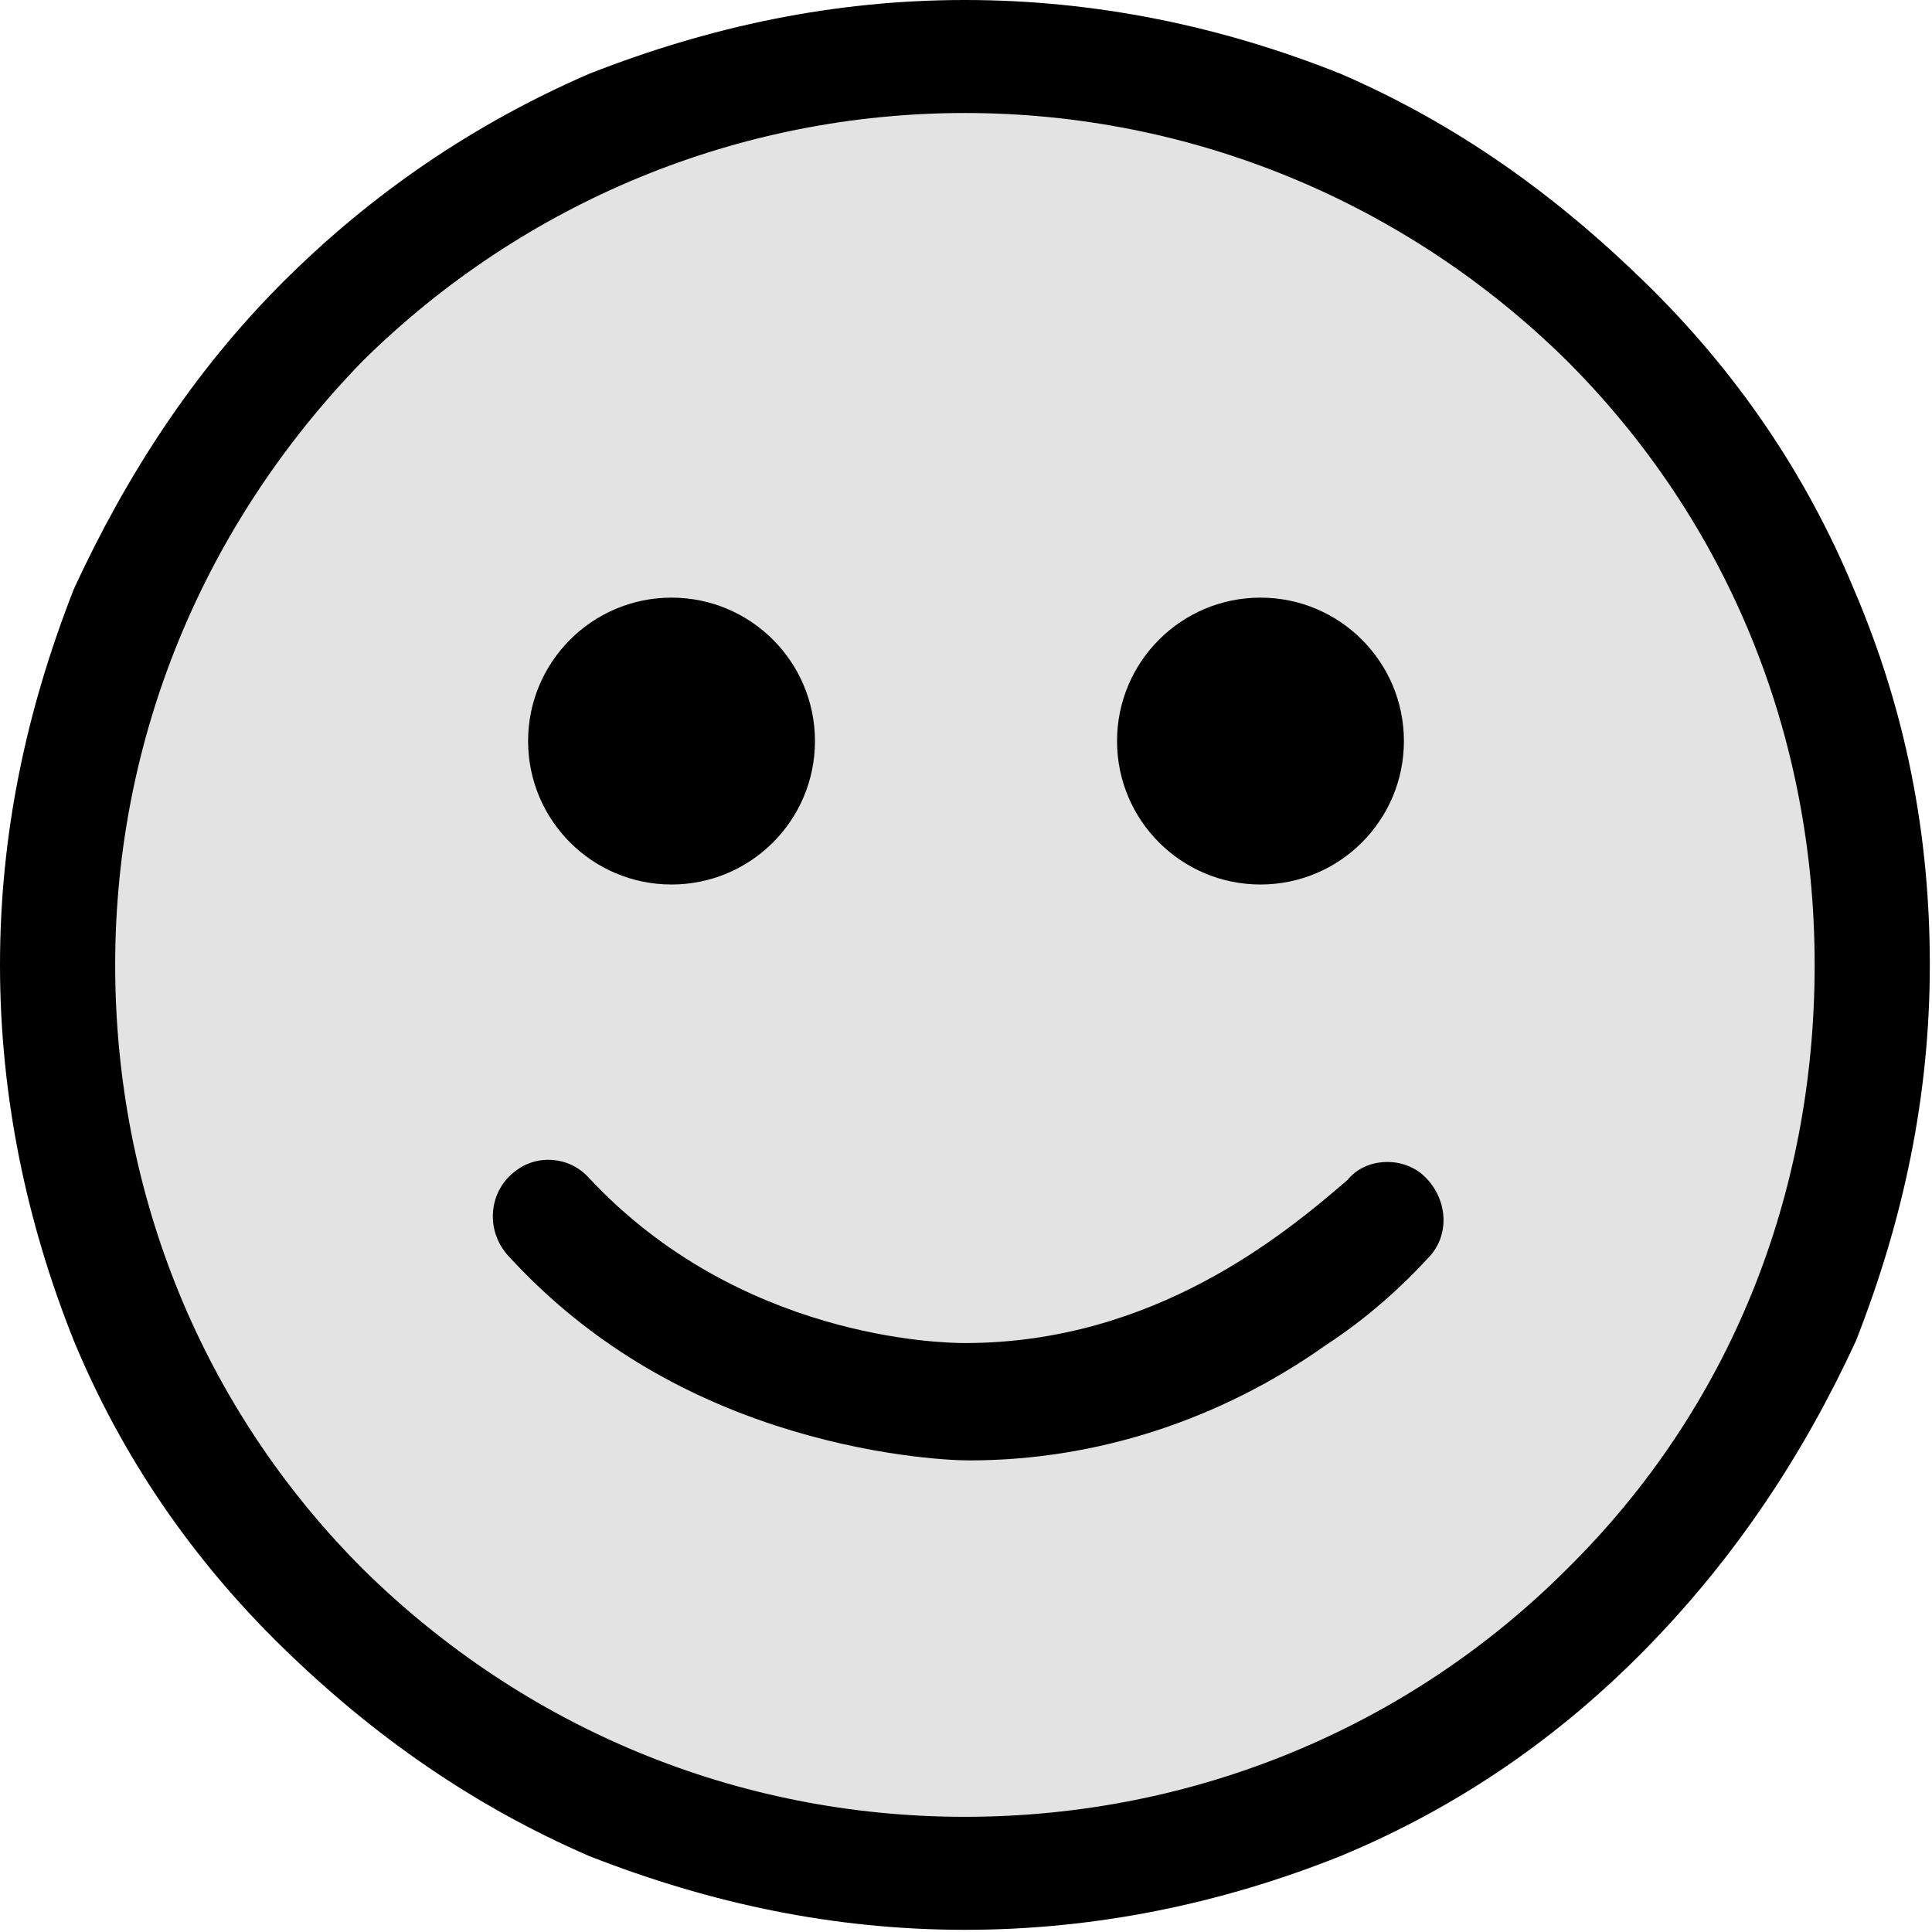 <?xml version="1.0" encoding="utf-8"?>
<!-- Generator: Adobe Illustrator 24.0.0, SVG Export Plug-In . SVG Version: 6.00 Build 0)  -->
<svg version="1.1" id="Layer_1" xmlns="http://www.w3.org/2000/svg" xmlns:xlink="http://www.w3.org/1999/xlink" x="0px" y="0px"
	 viewBox="0 0 88.9 88.9" style="enable-background:new 0 0 88.9 88.9;" xml:space="preserve">
<style type="text/css">
	.st0{fill:#E3E3E3;}
</style>
<circle class="st0" cx="44.4" cy="44.4" r="42.5"/>
<g>
	<path d="M85.3,27.1c-2.2-5.3-5.4-10-9.6-14.1S67,5.7,61.7,3.4C56.2,1.2,50.4,0,44.4,0S32.7,1.2,27.1,3.4C21.8,5.7,17.1,8.9,13,13
		s-7.2,8.9-9.6,14.1C1.2,32.7,0,38.4,0,44.4s1.2,11.8,3.4,17.3c2.2,5.3,5.4,10,9.6,14.1s8.8,7.3,14.1,9.6c5.6,2.2,11.3,3.4,17.3,3.4
		s11.8-1.2,17.3-3.4c5.3-2.2,10-5.4,14.1-9.6s7.2-8.9,9.6-14.1c2.2-5.6,3.4-11.3,3.4-17.3S87.7,32.7,85.3,27.1z M72.1,72.2
		c-7.3,7.3-17.2,11.4-27.7,11.4s-20.3-4.1-27.7-11.4C9.3,64.8,5.3,54.9,5.3,44.4s4.1-20.3,11.4-27.8C24.1,9.3,34,5.2,44.4,5.2
		s20.3,4.1,27.7,11.4c7.4,7.4,11.4,17.2,11.4,27.8S79.6,64.8,72.1,72.2z"/>
	<path d="M44.4,61.8c-1.1,0-10.4-0.2-17.3-7.6c-0.9-1-2.4-1.1-3.4-0.3l0,0c-1.2,0.9-1.4,2.7-0.3,3.9c3.3,3.6,7.4,6.2,12.3,7.8
		c4.3,1.4,7.9,1.6,8.9,1.6c5.9,0,11.6-1.9,16.4-5.3c2-1.3,3.6-2.8,4.7-4c1.1-1.1,0.9-2.9-0.3-3.9l0,0c-1-0.8-2.6-0.7-3.4,0.3
		C59.1,56.8,53.1,61.8,44.4,61.8z"/>
	<circle cx="30.9" cy="34.1" r="6.6"/>
	<circle cx="58" cy="34.1" r="6.6"/>
</g>
</svg>
